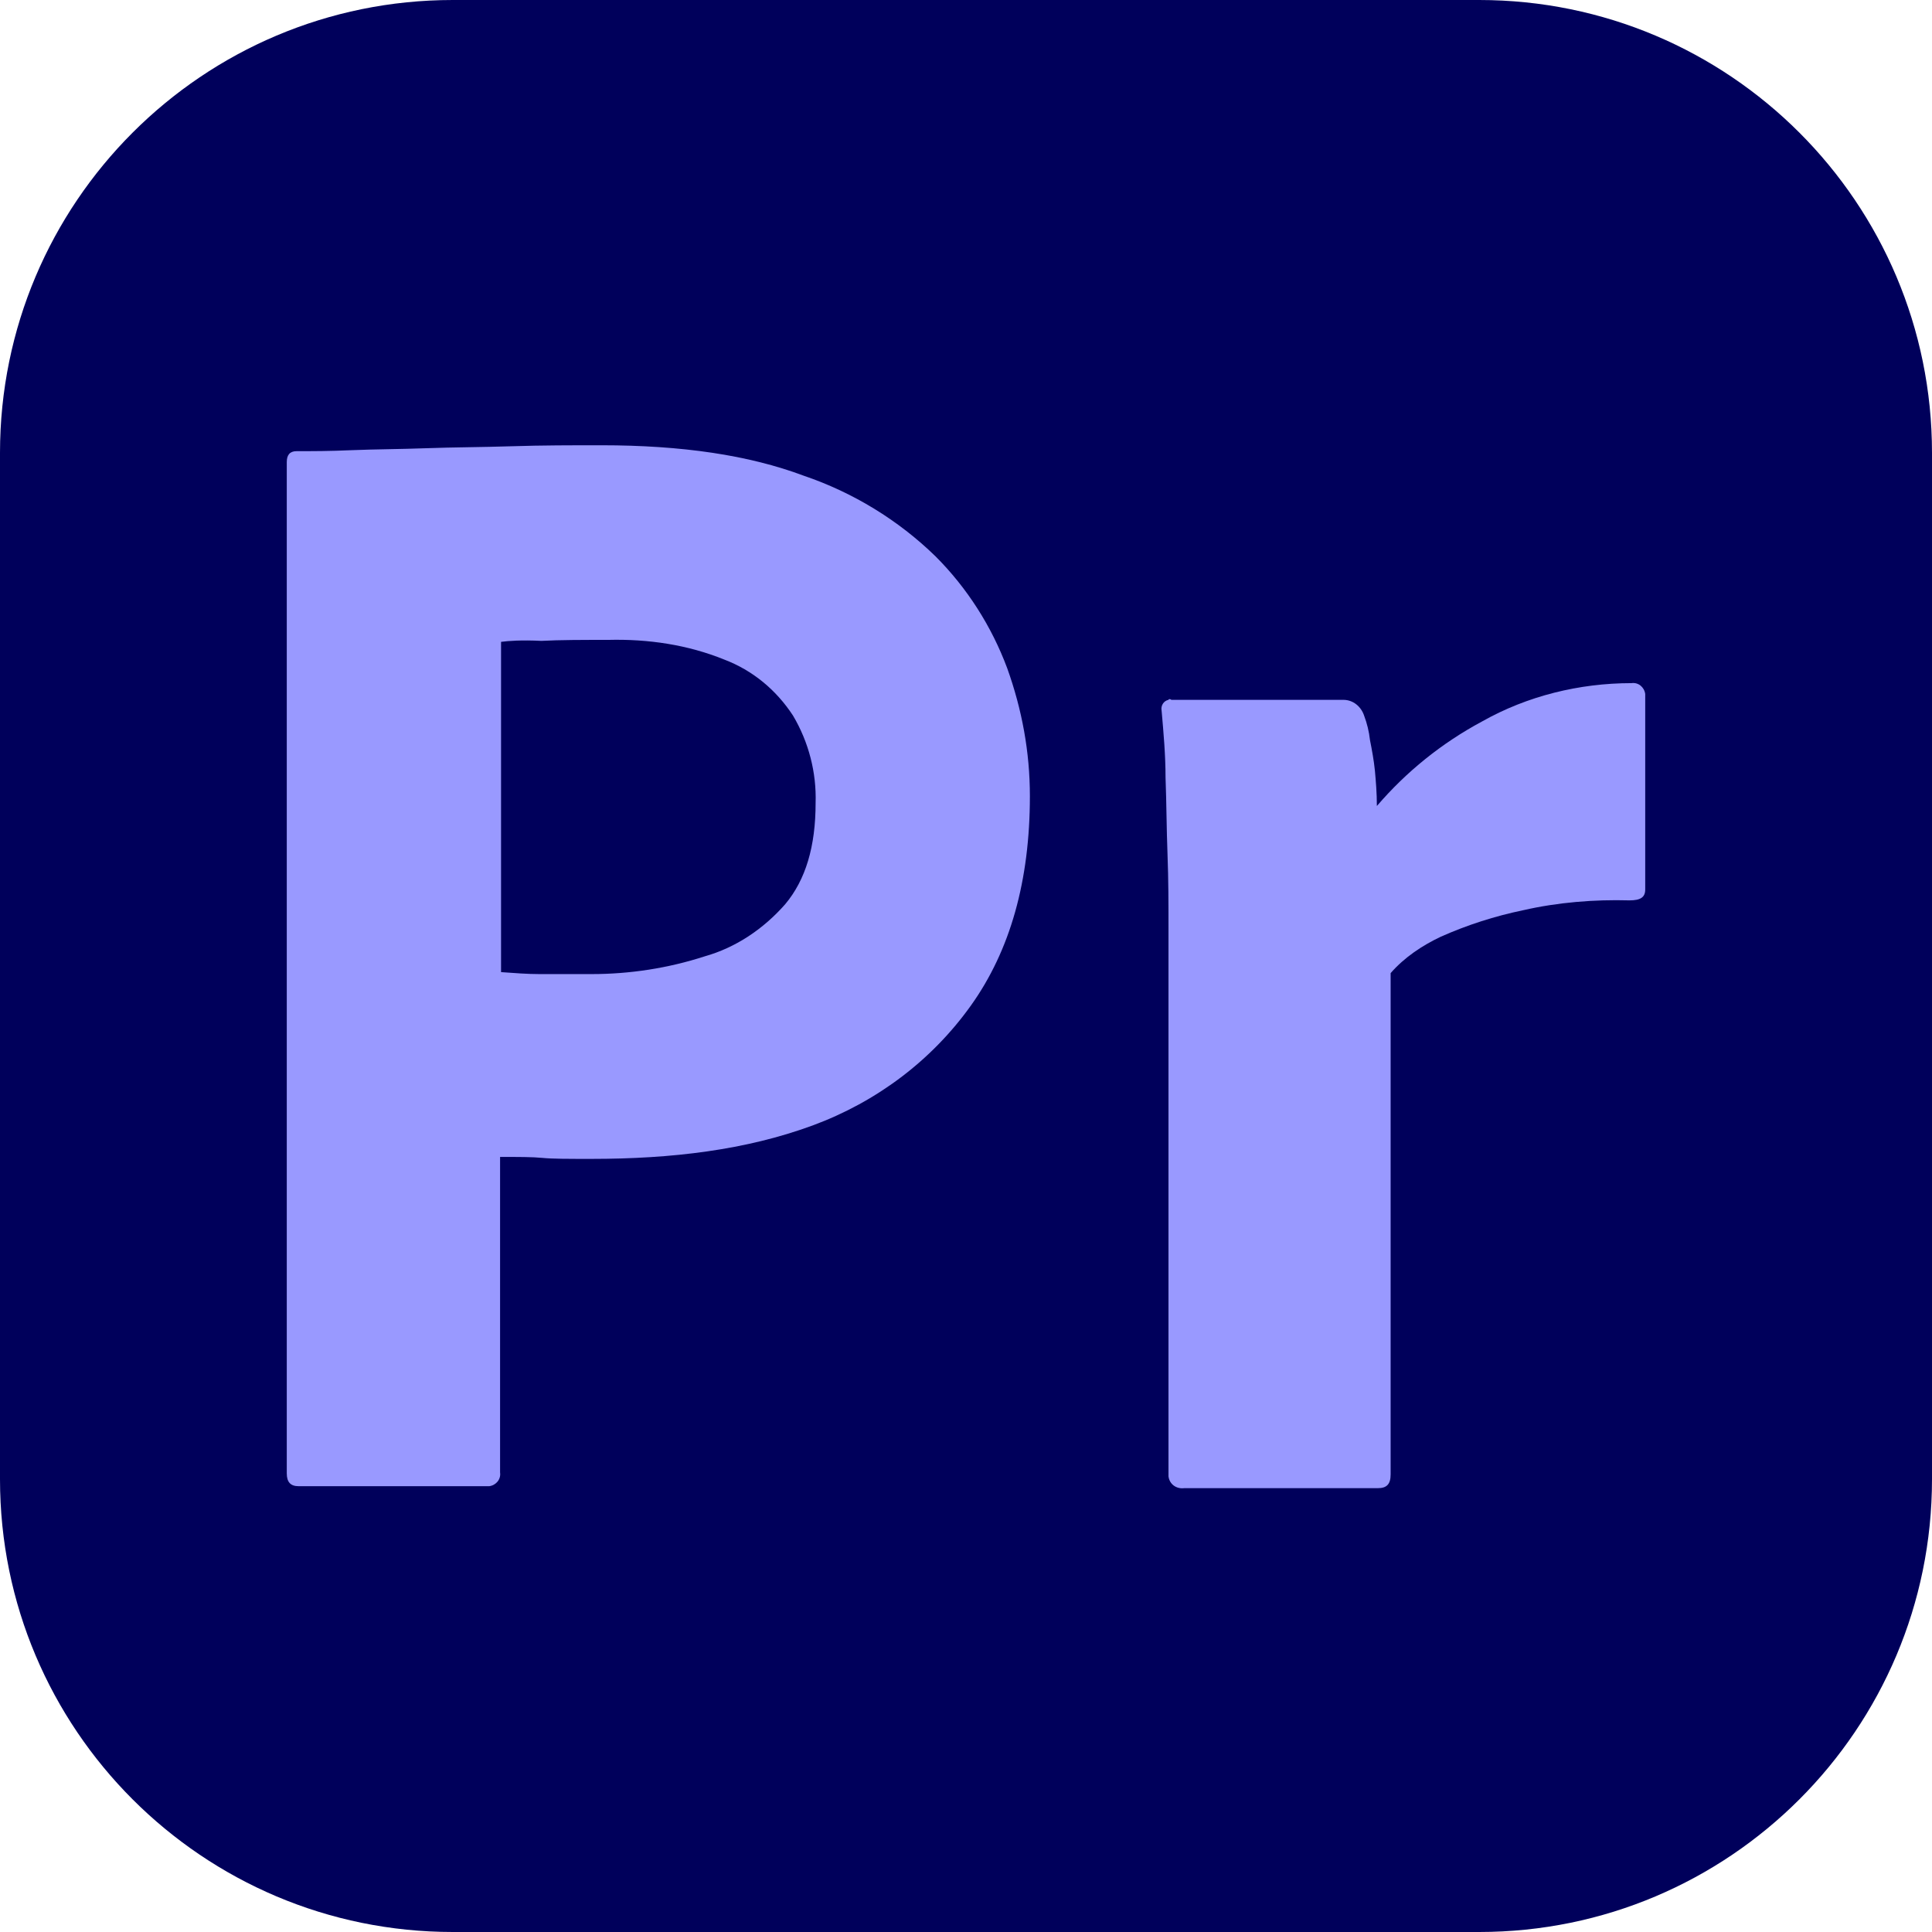 <svg width="256" height="256" viewBox="0 0 256 256" fill="none" xmlns="http://www.w3.org/2000/svg">
<g clip-path="url(#clip0_30_527)">
<path d="M196 0H60C26.863 0 0 26.863 0 60V196C0 229.137 26.863 256 60 256H196C229.137 256 256 229.137 256 196V60C256 26.863 229.137 0 196 0Z" fill="#00005B"/>
<path d="M38 195.366V61.214C38 60.303 38.391 59.782 39.303 59.782C41.517 59.782 43.601 59.782 46.596 59.651C49.722 59.521 52.978 59.521 56.495 59.391C60.011 59.26 63.788 59.26 67.826 59.13C71.864 59 75.771 59 79.678 59C90.358 59 99.215 60.303 106.509 63.038C113.021 65.252 119.013 68.899 123.962 73.718C128.129 77.885 131.386 82.965 133.47 88.566C135.424 94.036 136.465 99.636 136.465 105.497C136.465 116.698 133.861 125.946 128.65 133.24C123.44 140.533 116.147 146.003 107.681 149.129C98.824 152.386 89.056 153.558 78.376 153.558C75.25 153.558 73.166 153.558 71.864 153.427C70.561 153.298 68.738 153.298 66.263 153.298V195.106C66.393 196.017 65.742 196.799 64.83 196.929H64.309H39.563C38.521 196.929 38 196.408 38 195.236V195.366ZM66.393 85.049V128.811C68.217 128.942 69.91 129.072 71.473 129.072H78.376C83.456 129.072 88.535 128.291 93.354 126.728C97.522 125.556 101.168 123.08 104.034 119.824C106.769 116.569 108.072 112.14 108.072 106.41C108.202 102.372 107.16 98.334 105.076 94.817C102.862 91.431 99.736 88.826 95.959 87.393C91.14 85.44 85.93 84.658 80.59 84.788C77.204 84.788 74.208 84.788 71.734 84.919C69.129 84.788 67.305 84.919 66.393 85.049Z" fill="#9999FF"/>
<path d="M155.221 92.734H178.015C179.317 92.734 180.359 93.645 180.75 94.817C181.14 95.86 181.4 96.901 181.531 98.073C181.791 99.376 182.053 100.809 182.182 102.112C182.313 103.544 182.443 105.107 182.443 106.8C186.351 102.241 191.039 98.464 196.379 95.598C202.371 92.213 209.273 90.519 216.176 90.519C217.088 90.389 217.869 91.04 218 91.952V92.473V117.87C218 118.913 217.348 119.304 215.916 119.304C211.227 119.173 206.407 119.564 201.849 120.605C198.073 121.387 194.425 122.559 190.909 124.122C188.434 125.294 186.089 126.857 184.266 128.942V195.366C184.266 196.669 183.745 197.189 182.573 197.189H156.915C155.873 197.32 154.961 196.669 154.831 195.627V195.106V122.95C154.831 119.824 154.831 116.569 154.701 113.182C154.57 109.796 154.57 106.41 154.44 103.022C154.44 100.027 154.18 97.161 153.92 94.166C153.789 93.515 154.18 92.864 154.831 92.734C154.831 92.603 155.092 92.603 155.221 92.734Z" fill="#9999FF"/>
</g>
<defs>
<clipPath id="clip0_30_527">
<rect width="256" height="256" fill="white"/>
</clipPath>
</defs>
</svg>
